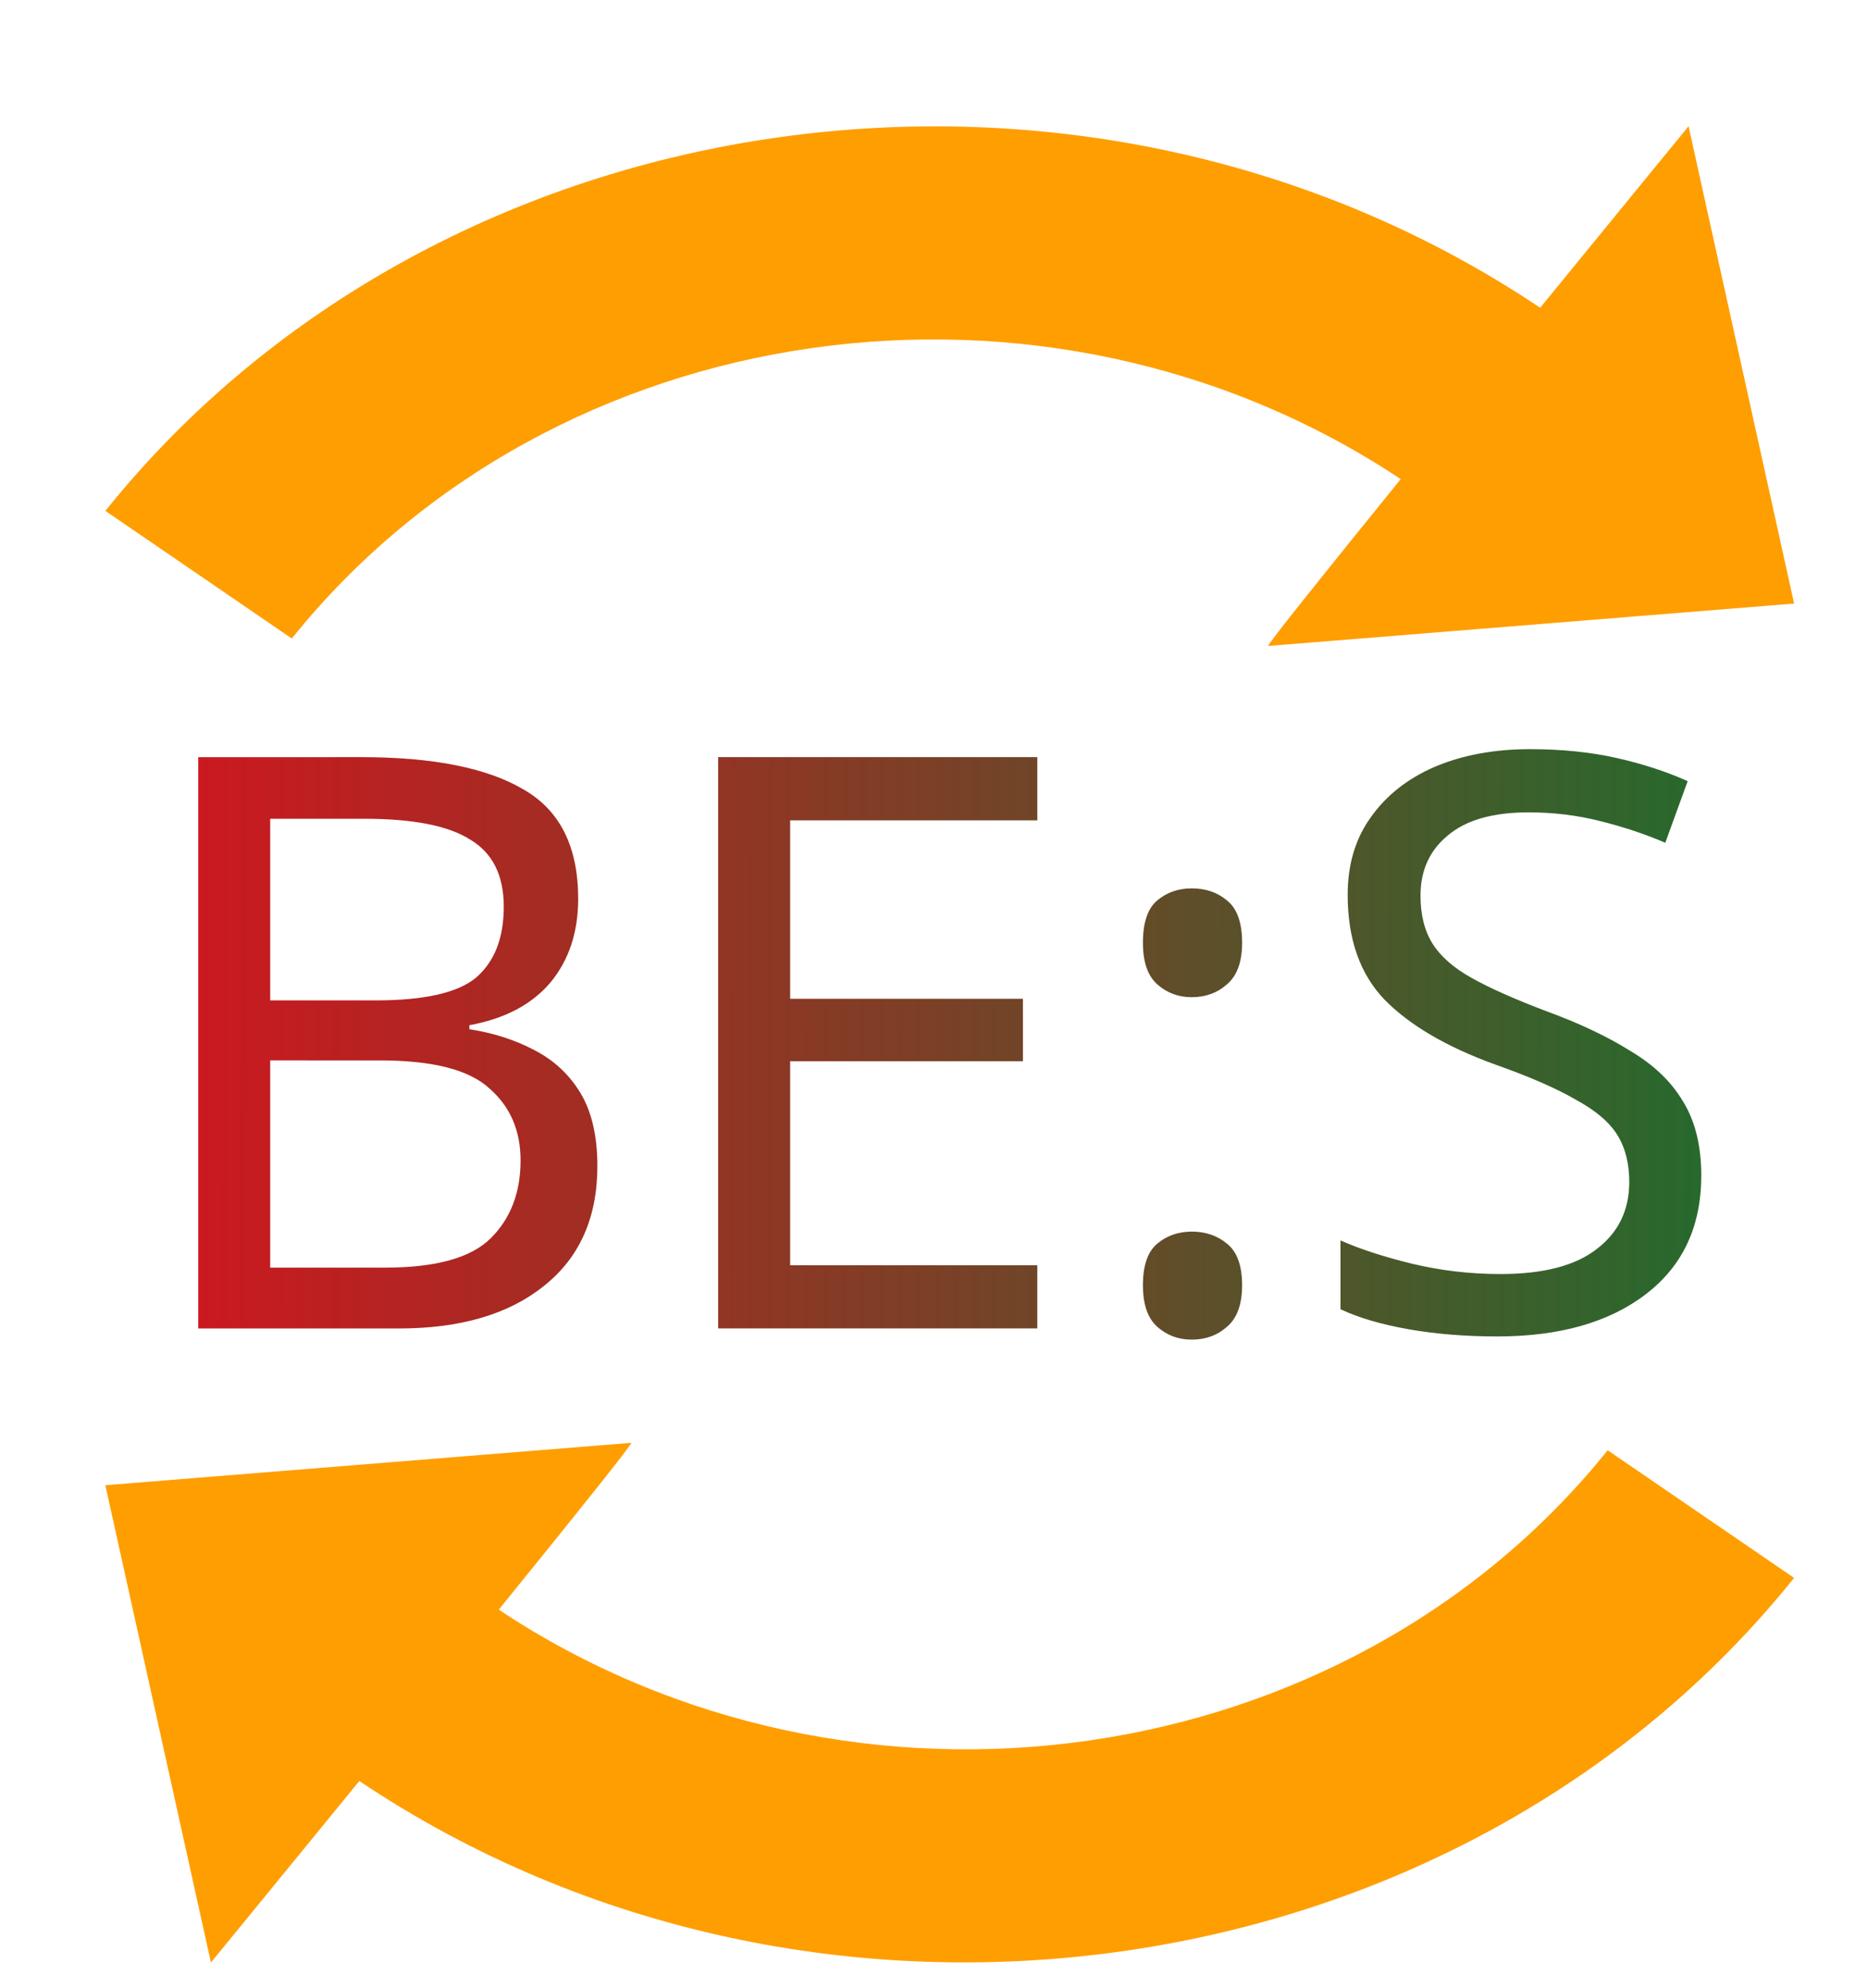 <?xml version="1.0" encoding="UTF-8" standalone="no"?>
<!-- Created with Inkscape (http://www.inkscape.org/) -->

<svg
   width="131.809mm"
   height="140.242mm"
   viewBox="0 0 131.809 140.242"
   version="1.1"
   id="svg8"
   sodipodi:docname="by-trans-school.svg"
   inkscape:version="1.4.1 (93de688d07, 2025-03-30)"
   xml:space="preserve"
   xmlns:inkscape="http://www.inkscape.org/namespaces/inkscape"
   xmlns:sodipodi="http://sodipodi.sourceforge.net/DTD/sodipodi-0.dtd"
   xmlns:xlink="http://www.w3.org/1999/xlink"
   xmlns="http://www.w3.org/2000/svg"
   xmlns:svg="http://www.w3.org/2000/svg"
   xmlns:rdf="http://www.w3.org/1999/02/22-rdf-syntax-ns#"
   xmlns:cc="http://creativecommons.org/ns#"
   xmlns:dc="http://purl.org/dc/elements/1.1/"><defs
   id="defs2"><linearGradient
     id="linearGradient3"
     inkscape:collect="always"><stop
       style="stop-color:#ca1920;stop-opacity:1;"
       offset="0"
       id="stop3" /><stop
       style="stop-color:#037b30;stop-opacity:1;"
       offset="1"
       id="stop4" /></linearGradient><linearGradient
     id="linearGradient9-1"><stop
       style="stop-color:#ce1720;stop-opacity:1;"
       offset="0"
       id="stop14" /><stop
       style="stop-color:#ce1720;stop-opacity:0;"
       offset="1"
       id="stop15" /></linearGradient><linearGradient
     id="linearGradient9"><stop
       style="stop-color:#ce1720;stop-opacity:1;"
       offset="0"
       id="stop11" /><stop
       style="stop-color:#ce1720;stop-opacity:0;"
       offset="1"
       id="stop12" /></linearGradient><linearGradient
     id="linearGradient9-2"><stop
       style="stop-color:#ce1720;stop-opacity:1;"
       offset="0"
       id="stop9" /><stop
       style="stop-color:#ce1720;stop-opacity:0;"
       offset="1"
       id="stop10" /></linearGradient><clipPath
     id="p"><path
       d="m 0,0 h 200 v 608 h 8 v 284 l -8,8 H 0 Z"
       id="path1-4" /></clipPath><linearGradient
     inkscape:collect="always"
     xlink:href="#linearGradient3"
     id="linearGradient4"
     x1="58.08"
     y1="195.349"
     x2="188.092"
     y2="195.544"
     gradientUnits="userSpaceOnUse"
     gradientTransform="translate(-3.083,-27.784)" /></defs>
    <sodipodi:namedview
   id="base"
   pagecolor="#ffffff"
   bordercolor="#666666"
   borderopacity="1.0"
   inkscape:pageopacity="0.0"
   inkscape:pageshadow="2"
   inkscape:zoom="1.4"
   inkscape:cx="255.35714"
   inkscape:cy="335.35714"
   inkscape:document-units="mm"
   inkscape:current-layer="layer1"
   showgrid="false"
   inkscape:window-width="1920"
   inkscape:window-height="1019"
   inkscape:window-x="0"
   inkscape:window-y="0"
   inkscape:window-maximized="1"
   inkscape:snap-text-baseline="true"
   inkscape:showpageshadow="2"
   inkscape:pagecheckerboard="0"
   inkscape:deskcolor="#d1d1d1"
   showguides="true"><sodipodi:guide
     position="36.391,86.564"
     orientation="0,-1"
     id="guide11"
     inkscape:locked="false" /><sodipodi:guide
     position="36.685,46.263"
     orientation="0,-1"
     id="guide12"
     inkscape:locked="false" /></sodipodi:namedview>
    <g
   inkscape:label="Layer 1"
   inkscape:groupmode="layer"
   id="layer1"
   transform="translate(-41.445,-73.782)"><path
   id="path4518"
   style="color:#000000;font-style:normal;font-variant:normal;font-weight:normal;font-stretch:normal;font-size:medium;line-height:normal;font-family:sans-serif;font-variant-ligatures:normal;font-variant-position:normal;font-variant-caps:normal;font-variant-numeric:normal;font-variant-alternates:normal;font-feature-settings:normal;text-indent:0;text-align:start;text-decoration:none;text-decoration-line:none;text-decoration-style:solid;text-decoration-color:#000000;letter-spacing:normal;word-spacing:normal;text-transform:none;writing-mode:lr-tb;direction:ltr;text-orientation:mixed;dominant-baseline:auto;baseline-shift:baseline;text-anchor:start;white-space:normal;shape-padding:0;clip-rule:nonzero;display:inline;overflow:visible;visibility:visible;opacity:1;isolation:auto;mix-blend-mode:normal;color-interpolation:sRGB;color-interpolation-filters:linearRGB;solid-color:#000000;solid-opacity:1;vector-effect:none;fill:#ff9e00;fill-opacity:1;fill-rule:evenodd;stroke:none;stroke-width:15.734;stroke-linecap:butt;stroke-linejoin:miter;stroke-miterlimit:4;stroke-dasharray:none;stroke-dashoffset:0;stroke-opacity:1;color-rendering:auto;image-rendering:auto;shape-rendering:auto;text-rendering:auto;enable-background:accumulate"
   d="m 160.593,82.689 c 0,0 -4.777,5.829 -10.472,12.805 C 117.942,73.905 72.624,80.259 48.88,109.822 l -4.4e-4,5.4e-4 13.155,9.004 4.4e-4,-5.3e-4 c 18.451,-22.973 53.189,-27.9 78.246,-11.244 -5.25,6.474 -9.437,11.692 -9.353,11.77 l 37.113,-2.991 z"
   inkscape:transform-center-x="-1.7394904"
   inkscape:transform-center-y="-48.789401"
   inkscape:connector-curvature="0" />
        <path
   id="path388"
   style="color:#000000;font-style:normal;font-variant:normal;font-weight:normal;font-stretch:normal;font-size:medium;line-height:normal;font-family:sans-serif;font-variant-ligatures:normal;font-variant-position:normal;font-variant-caps:normal;font-variant-numeric:normal;font-variant-alternates:normal;font-feature-settings:normal;text-indent:0;text-align:start;text-decoration:none;text-decoration-line:none;text-decoration-style:solid;text-decoration-color:#000000;letter-spacing:normal;word-spacing:normal;text-transform:none;writing-mode:lr-tb;direction:ltr;text-orientation:mixed;dominant-baseline:auto;baseline-shift:baseline;text-anchor:start;white-space:normal;shape-padding:0;clip-rule:nonzero;display:inline;overflow:visible;visibility:visible;opacity:1;isolation:auto;mix-blend-mode:normal;color-interpolation:sRGB;color-interpolation-filters:linearRGB;solid-color:#000000;solid-opacity:1;vector-effect:none;fill:#ff9e00;fill-opacity:1;fill-rule:evenodd;stroke:none;stroke-width:15.734;stroke-linecap:butt;stroke-linejoin:miter;stroke-miterlimit:4;stroke-dasharray:none;stroke-dashoffset:0;stroke-opacity:1;color-rendering:auto;image-rendering:auto;shape-rendering:auto;text-rendering:auto;enable-background:accumulate"
   d="m 56.328,212.229 c 0,0 4.777,-5.829 10.472,-12.805 32.179,21.59 77.497,15.235 101.24,-14.327 l 4.4e-4,-5.4e-4 -13.155,-9.004 -4.4e-4,5.3e-4 c -18.451,22.973 -53.189,27.9 -78.246,11.244 5.25,-6.474 9.437,-11.692 9.353,-11.77 l -37.113,2.991 z"
   inkscape:transform-center-x="1.7394902"
   inkscape:transform-center-y="48.789402"
   inkscape:connector-curvature="0" />
        
        
        <path
   style="font-size:56.444px;line-height:1.05;font-family:Sans;-inkscape-font-specification:Sans;white-space:pre;inline-size:176.559;fill:url(#linearGradient4);stroke-width:0.265"
   d="m 66.511,127.309 q 7.564,0 11.402,2.258 3.895,2.201 3.895,7.733 0,3.556 -1.976,5.927 -1.976,2.314 -5.701,2.992 v 0.282 q 2.54,0.395 4.572,1.468 2.088,1.072 3.274,3.048 1.185,1.976 1.185,5.136 0,5.475 -3.782,8.467 -3.725,2.992 -10.216,2.992 H 54.997 v -40.301 z m 1.016,17.159 q 5.193,0 7.112,-1.637 1.919,-1.693 1.919,-4.967 0,-3.33 -2.371,-4.741 -2.314,-1.468 -7.451,-1.468 h -6.66 v 12.813 z m -7.451,4.233 v 14.619 h 8.128 q 5.362,0 7.451,-2.088 2.088,-2.088 2.088,-5.475 0,-3.161 -2.201,-5.08 -2.145,-1.976 -7.733,-1.976 z m 54.13,18.909 H 91.685 v -40.301 h 22.521 v 4.459 H 96.765 v 12.587 h 16.425 v 4.403 H 96.765 v 14.393 h 17.441 z m 7.451,-27.206 q 0,-2.145 1.016,-2.992 1.016,-0.847 2.427,-0.847 1.468,0 2.484,0.847 1.072,0.847 1.072,2.992 0,2.032 -1.072,2.935 -1.016,0.903 -2.484,0.903 -1.411,0 -2.427,-0.903 -1.016,-0.903 -1.016,-2.935 z m 0,24.158 q 0,-2.088 1.016,-2.935 1.016,-0.847 2.427,-0.847 1.468,0 2.484,0.847 1.072,0.847 1.072,2.935 0,2.032 -1.072,2.935 -1.016,0.903 -2.484,0.903 -1.411,0 -2.427,-0.903 -1.016,-0.903 -1.016,-2.935 z m 39.398,-7.733 q 0,5.362 -3.895,8.354 -3.895,2.992 -10.499,2.992 -3.387,0 -6.265,-0.508 -2.879,-0.508 -4.798,-1.411 v -4.854 q 2.032,0.903 5.024,1.637 3.048,0.734 6.265,0.734 4.516,0 6.773,-1.75 2.314,-1.75 2.314,-4.741 0,-1.976 -0.847,-3.33 -0.847,-1.355 -2.935,-2.484 -2.032,-1.185 -5.701,-2.484 -5.136,-1.863 -7.789,-4.572 -2.596,-2.709 -2.596,-7.394 0,-3.217 1.637,-5.475 1.637,-2.314 4.516,-3.556 2.935,-1.242 6.717,-1.242 3.33,0 6.096,0.621 2.766,0.621 5.024,1.637 l -1.58,4.346 q -2.088,-0.903 -4.572,-1.524 -2.427,-0.621 -5.08,-0.621 -3.782,0 -5.701,1.637 -1.919,1.58 -1.919,4.233 0,2.032 0.847,3.387 0.847,1.355 2.766,2.427 1.919,1.072 5.193,2.314 3.556,1.298 5.983,2.822 2.484,1.468 3.725,3.556 1.298,2.088 1.298,5.249 z"
   id="text2"
   transform="translate(0.434,-0.113)"
   aria-label="BE:S" /></g></svg>
